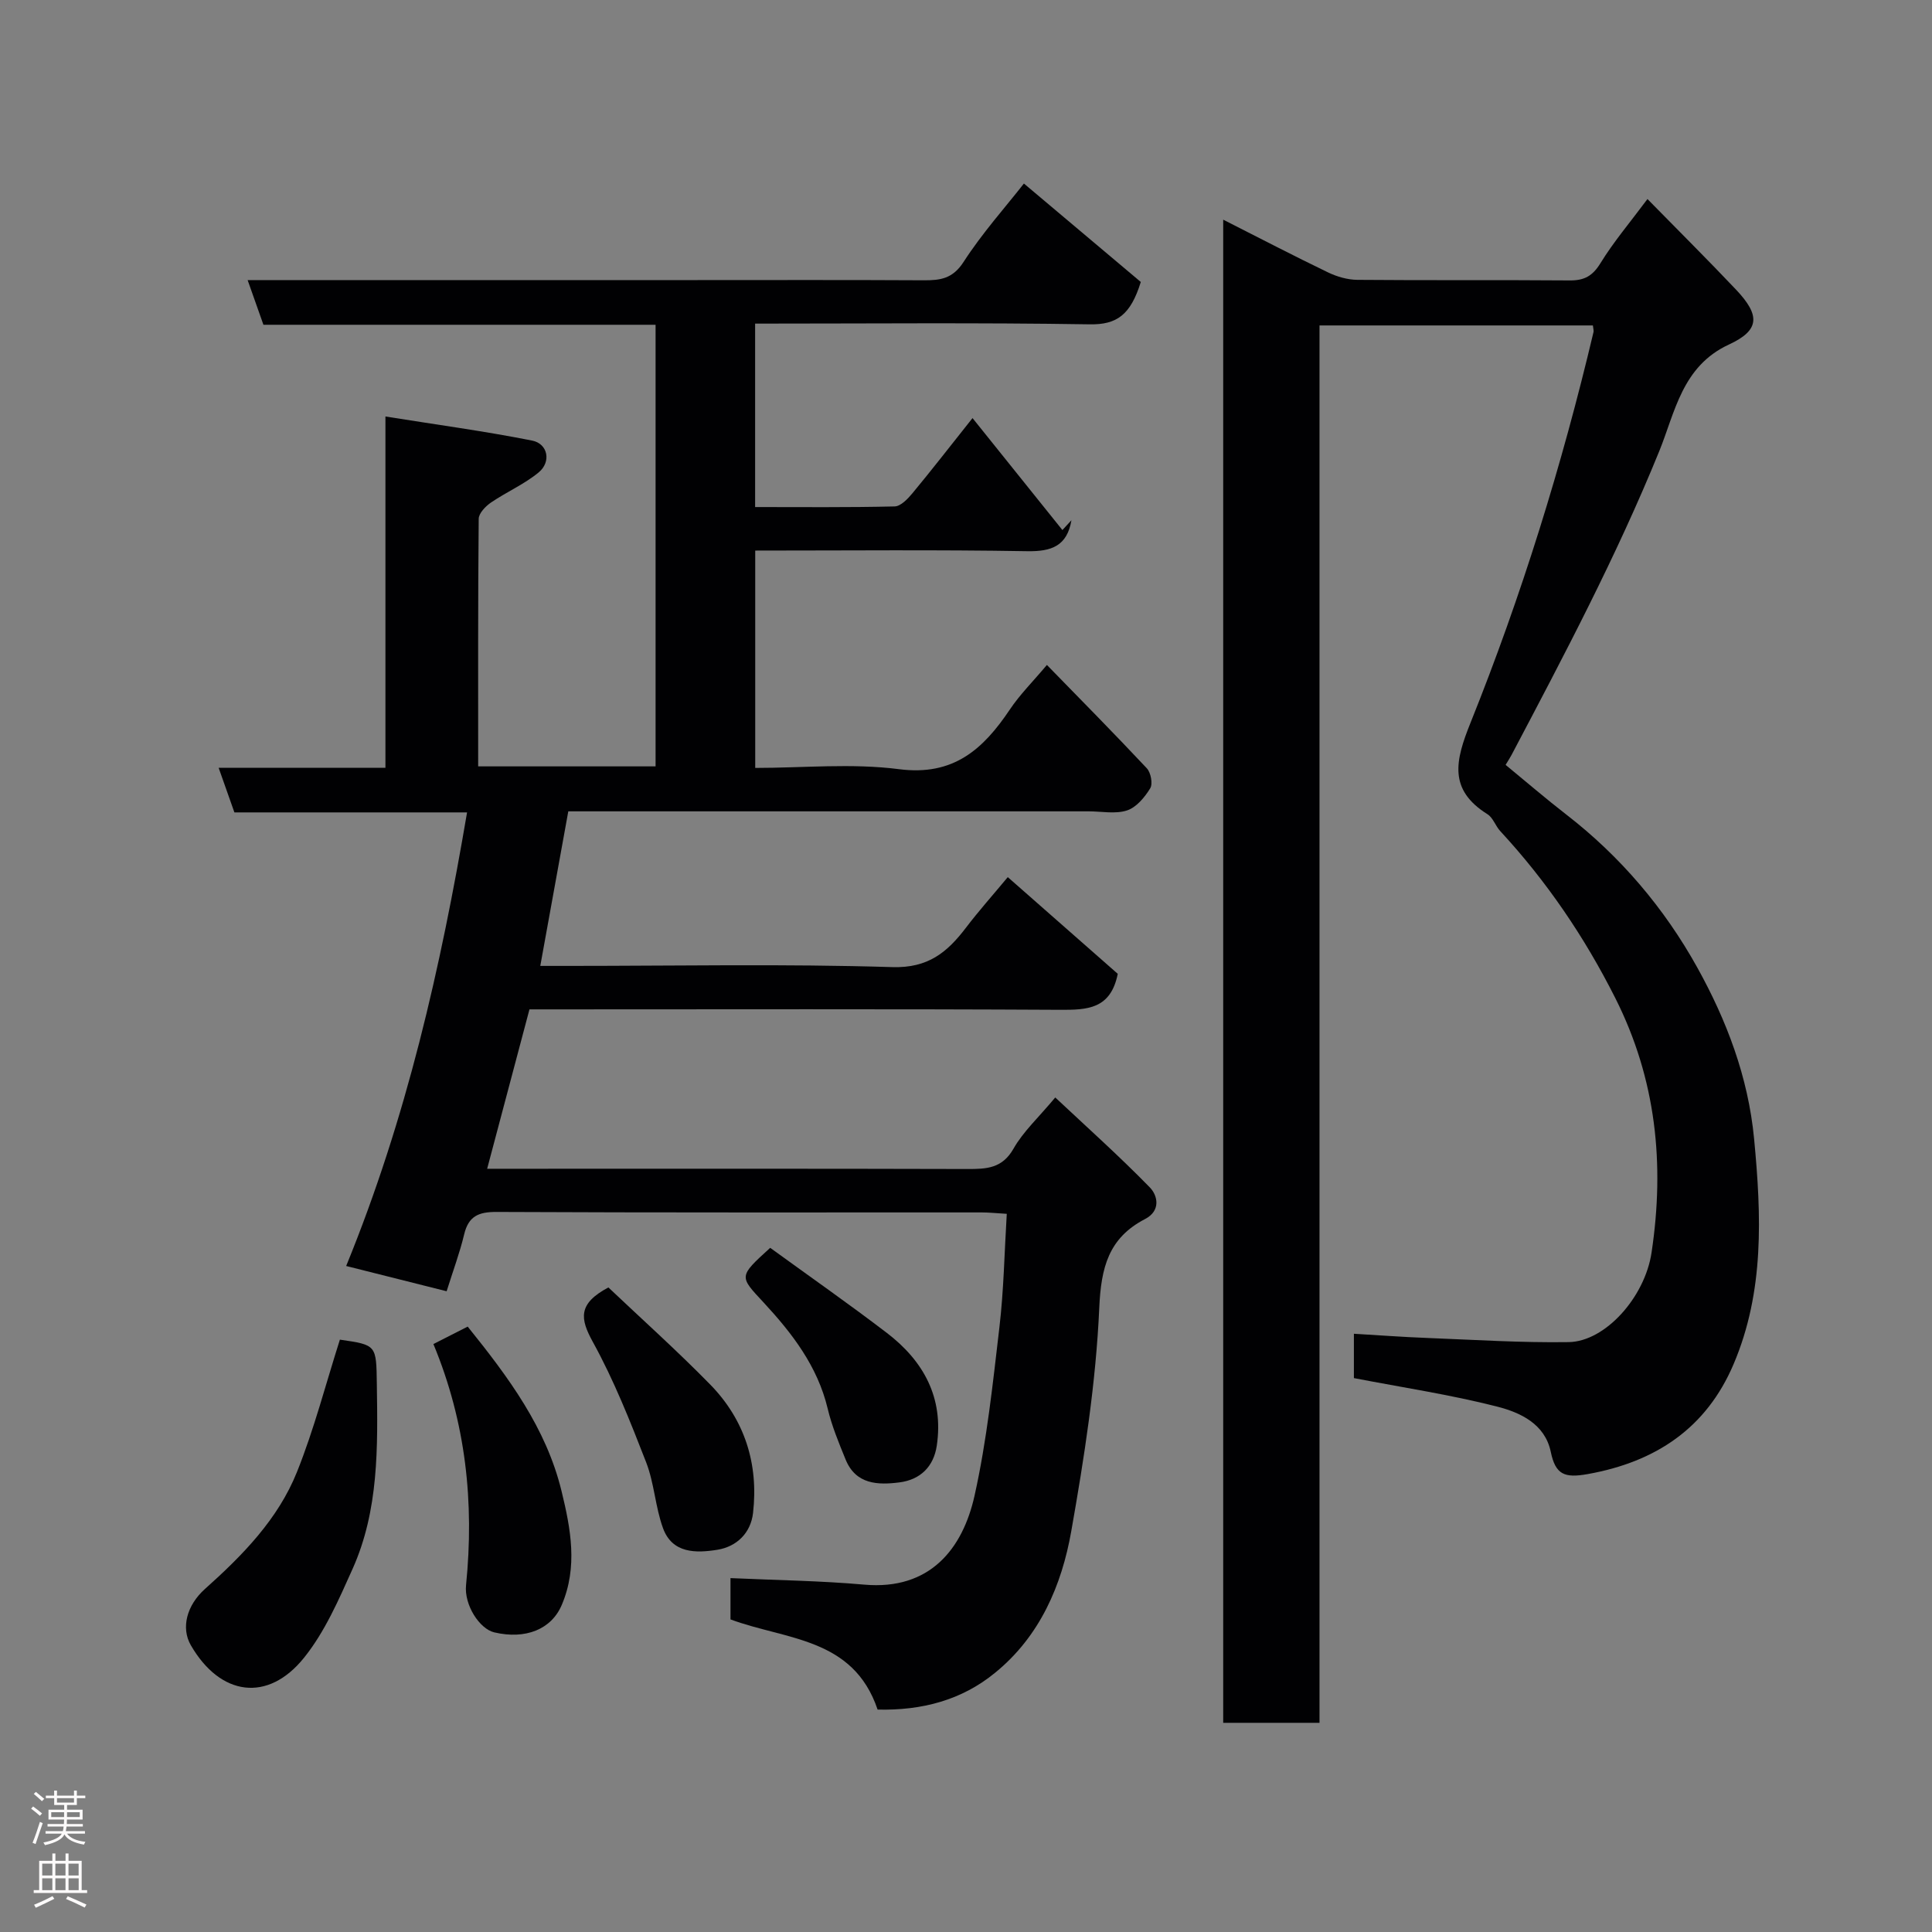 <svg enable-background="new 0 0 400 400" viewBox="0 0 400 400" xmlns="http://www.w3.org/2000/svg"><rect x="0" y="0" width="400" height="400" fill="#808080" stroke="none"/><g fill="#010103"><path d="m181.7 353.95c-5.06-14.97-18.98-14.4-30.46-18.67 0-2.7 0-5.8 0-8.55 9.36.43 18.55.54 27.68 1.35 13.66 1.21 20.41-7.47 22.85-18.42 2.55-11.44 3.78-23.21 5.15-34.88.9-7.67 1.03-15.43 1.52-23.47-2.25-.13-3.7-.29-5.14-.29-33.5-.01-66.99.06-100.49-.1-3.74-.02-5.81.88-6.71 4.64-.9 3.78-2.27 7.44-3.63 11.78-6.93-1.74-13.73-3.45-20.8-5.23 12.51-30.59 19.58-61.81 25.03-93.91-16.01 0-32.07 0-48.17 0-1.14-3.22-2.14-6.05-3.26-9.23h34.53c0-23.92 0-47.64 0-72.74 10.62 1.7 20.56 3.04 30.38 4.99 3.27.65 3.99 4.41 1.34 6.59-2.97 2.45-6.65 4.04-9.86 6.23-1.13.77-2.54 2.23-2.55 3.39-.16 16.98-.11 33.95-.11 51.24h36.73c0-30.39 0-60.66 0-91.43-27.02 0-54.09 0-81.19 0-1.16-3.27-2.16-6.1-3.27-9.25h92.01c16 0 32-.05 48 .04 3.44.02 5.98-.34 8.21-3.79 3.89-6.02 8.73-11.42 12.5-16.24 8.21 6.92 16.55 13.93 24.2 20.38-2.12 6.84-4.97 8.86-10.58 8.77-22.97-.37-45.95-.15-69.27-.15v37.98c9.67 0 19.29.1 28.89-.13 1.26-.03 2.72-1.57 3.69-2.74 3.87-4.66 7.58-9.45 12.43-15.55 6.44 8.02 12.52 15.6 18.61 23.18.62-.68 1.25-1.35 1.87-2.03-.9 5.3-4.07 6.5-9.16 6.41-18.64-.32-37.3-.13-56.31-.13v45c9.93 0 20-1 29.77.26 11.28 1.46 17.43-4.13 22.94-12.34 2.09-3.12 4.8-5.81 7.68-9.24 7 7.18 13.94 14.2 20.69 21.4.83.89 1.27 3.21.7 4.14-1.14 1.86-2.87 3.95-4.8 4.58-2.41.79-5.27.19-7.94.19-34.16 0-68.33 0-102.49 0-1.8 0-3.61 0-5.25 0-1.96 10.79-3.83 21.14-5.8 32h5.9c22.33 0 44.68-.44 66.99.25 7.43.23 11.38-3.09 15.25-8.17 2.67-3.51 5.62-6.81 8.65-10.46 7.93 6.97 15.57 13.69 22.77 20.02-1.46 7.3-6.28 7.48-11.92 7.45-34.83-.19-69.66-.09-104.49-.09-1.82 0-3.63 0-5.39 0-2.91 10.94-5.73 21.58-8.76 33h5.46c31.33 0 62.66-.04 93.99.05 3.95.01 7.2-.11 9.53-4.22 1.99-3.51 5.12-6.37 8.64-10.59 6.53 6.13 13.27 12.15 19.57 18.61 1.66 1.7 2.32 4.85-.98 6.56-7.55 3.92-9.11 10.01-9.48 18.41-.69 15.48-3.1 30.95-5.8 46.24-1.98 11.21-6.5 21.72-15.71 29.24-6.96 5.74-15.26 7.89-24.38 7.67z"/><path d="m341.09 41.21c6.49 6.62 12.51 12.6 18.35 18.77 5.01 5.3 4.95 8.38-1.5 11.36-9.7 4.48-11.15 14.06-14.41 22.07-8.82 21.68-19.71 42.28-30.59 62.91-.3.57-.66 1.1-1.22 2.04 4.24 3.48 8.32 7 12.57 10.29 11.23 8.68 20.32 19.43 27.1 31.64 6.06 10.91 10.56 22.67 11.78 35.51 1.51 15.88 2.14 31.6-4.24 46.61-5.62 13.23-16.07 20.25-30.19 22.78-4.85.87-6.69.11-7.67-4.6-1.2-5.79-6.32-8.15-11.11-9.37-9.62-2.46-19.49-3.94-29.65-5.9 0-2.63 0-5.7 0-9.18 5.12.3 10.14.68 15.18.87 9.76.38 19.54 1.01 29.3.86 7.55-.12 15.77-9.28 17.15-18.56 2.74-18.27.98-35.82-7.51-52.67-6.39-12.68-14.22-24.19-23.82-34.57-.99-1.07-1.49-2.77-2.64-3.49-8.14-5.1-6.66-11.11-3.53-18.9 10.56-26.29 18.95-53.34 25.48-80.94.07-.3-.05-.65-.13-1.36-18.66 0-37.37 0-56.6 0v289.31c-6.91 0-13.3 0-19.94 0 0-103.55 0-206.93 0-311.21 7.54 3.82 14.57 7.48 21.71 10.92 1.85.89 4.03 1.52 6.07 1.54 14.66.13 29.33 0 43.99.12 2.99.02 4.71-.92 6.33-3.56 2.71-4.41 6.1-8.41 9.74-13.29z"/><path d="m70.37 277.36c7.63 1.1 7.53 1.1 7.65 9.21.19 13.02.44 26.09-5.04 38.29-2.85 6.35-5.72 12.99-10.02 18.34-7.51 9.36-17.37 7.95-23.45-2.57-2.09-3.62-.82-8.3 2.91-11.64 7.78-6.95 15.15-14.45 19.07-24.25 3.55-8.85 5.94-18.15 8.88-27.38z"/><path d="m89.73 278.27c2.59-1.32 4.86-2.47 7.1-3.61 8.5 10.55 16.24 21 19.42 34.01 1.92 7.85 3.41 15.76.05 23.63-2.15 5.04-7.47 7.18-13.95 5.67-3.06-.71-6.28-5.67-5.86-9.79 1.72-17.06-.01-33.65-6.76-49.91z"/><path d="m125.96 266.55c6.95 6.59 14.25 13.12 21.09 20.11 7.15 7.32 10.02 16.43 8.86 26.58-.47 4.13-3.36 6.97-7.37 7.62-4.39.71-9.33.81-11.26-4.44-1.61-4.39-1.81-9.31-3.5-13.66-3.29-8.46-6.66-16.98-11.03-24.91-2.65-4.81-3.16-7.91 3.21-11.3z"/><path d="m159.46 258.35c8.11 5.89 16.24 11.57 24.12 17.59 7.64 5.83 11.84 13.45 10.37 23.38-.65 4.35-3.43 7.04-7.71 7.59-4.49.58-9.05.44-11.16-4.72-1.41-3.45-2.86-6.95-3.72-10.56-2.1-8.77-7.35-15.58-13.25-21.95-5.08-5.47-5.25-5.32 1.35-11.33z"/></g><path d="m6.44 374.46.42-.45c.65.47 1.27.95 1.85 1.44l-.45.49c-.65-.56-1.25-1.06-1.82-1.48m.93 7.33-.63-.26c.55-1.36 1.05-2.8 1.52-4.33.19.1.38.19.59.27-.46 1.29-.95 2.73-1.48 4.32m-.38-10.38.44-.42c.43.34 1.01.82 1.74 1.44l-.49.49c-.53-.51-1.09-1.01-1.69-1.51m2.5.35h1.72v-1.04h.59v1.04h3.52v-1.04h.59v1.04h1.75v.53h-1.75v1.42h-2.03v.97h3.22v2.03h-3.24c0 .35-.01.66-.03.93h3.32v.53h-3.37c-.03.27-.08.58-.15.94h3.96v.53h-3.71c.67.92 1.93 1.48 3.79 1.68-.13.24-.23.44-.29.59-2.13-.38-3.48-1.08-4.04-2.12-.43.97-1.77 1.72-4.03 2.23-.09-.19-.2-.37-.33-.55 2.1-.42 3.37-1.03 3.81-1.83h-3.36v-.53h3.58c.08-.29.13-.61.16-.94h-3.33v-.53h3.39c.02-.27.04-.58.04-.93h-3.23v-2.03h3.25v-.97h-2.07v-1.42h-1.73zm1.12 3.44v1h2.65c.01-.3.02-.44.01-.4v-.25-.35zm1.19-2h3.52v-.91h-3.52zm4.71 2h-2.63v.59c0 .16-.01.28-.01.4h2.64z" fill="#fcfafa"/><path d="m13.56 383.74h.63v1.52h2.72v6.07h1.13v.6h-11.06v-.6h1.13v-6.07h2.73v-1.52h.63v1.52h2.1v-1.52zm-2.69 8.83.38.56c-1.24.63-2.53 1.25-3.85 1.85-.1-.21-.21-.42-.34-.63 1.36-.55 2.63-1.15 3.81-1.78m-2.13-4.27h2.1v-2.45h-2.1zm0 3.04h2.1v-2.46h-2.1zm2.72-3.04h2.1v-2.45h-2.1zm0 3.04h2.1v-2.46h-2.1zm6.07 3.6c-1.41-.71-2.7-1.3-3.86-1.78l.35-.56c1.45.62 2.75 1.19 3.88 1.72zm-1.25-9.09h-2.1v2.45h2.1zm-2.09 5.49h2.1v-2.46h-2.1z" fill="#fcfafa"/></svg>
